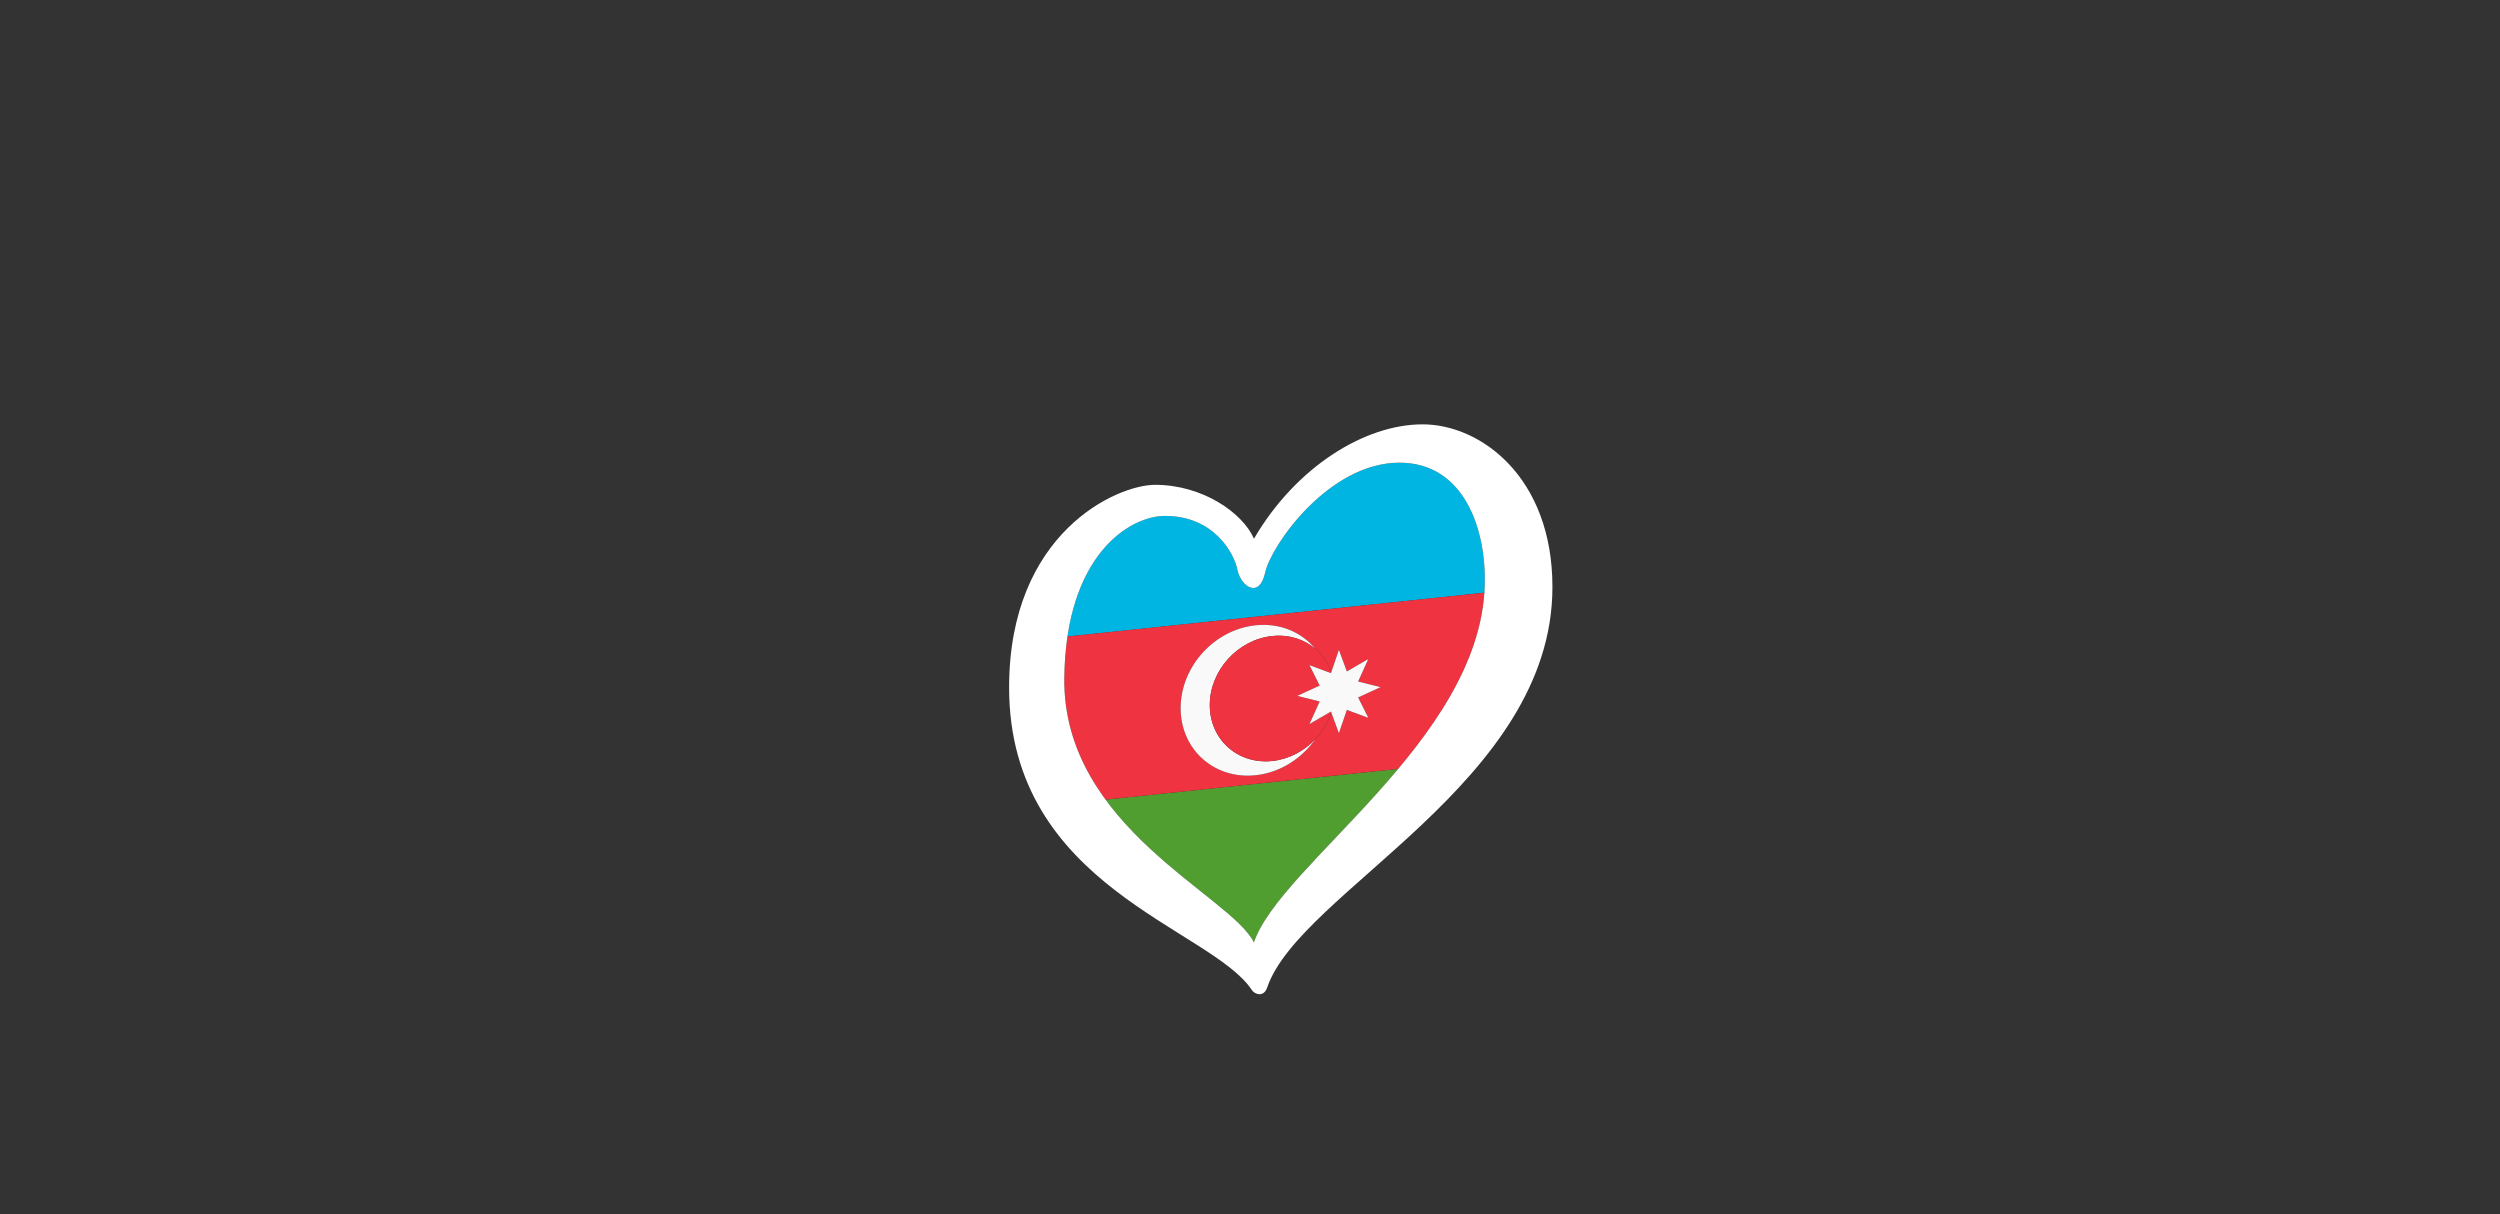 <?xml version="1.0" encoding="UTF-8"?><svg id="LOGO_LAYER" xmlns="http://www.w3.org/2000/svg" viewBox="0 0 576.634 280.037"><rect x="0" y="0" width="576.634" height="280.037" fill="#333333" stroke="none"/><g id="LOGO_GROUP"><g id="SELECT_FLAG_HERE"><g id="AZERBAIJAN"><path d="m322.788,106.719c-16.314,0-29.59,19.061-30.963,25.312-1.372,6.251-5.643,3.203-6.404-.608-.762-3.814-5.422-12.428-16.706-12.428-7.09,0-19.381,6.875-22.501,27.822l96.164-10.107c.034-.49.062-.982.079-1.475.448-13.107-4.727-28.515-19.669-28.515Z" fill="#00b5e2"/><path d="m289.221,217.369c3.425-10.179,19.639-23.721,33.287-40.028l-67.51,7.096c11.737,16.006,30.584,25.576,34.222,32.932Z" fill="#509e2f"/><path d="m245.48,156.427c-.123,11.137,3.877,20.316,9.518,28.009l67.51-7.096c10.13-12.102,18.844-25.728,19.87-40.633l-96.164,10.107c-.436,2.924-.695,6.119-.734,9.611Zm44.126-12.203c5.63-.592,10.616,1.587,13.774,5.42,1.654,1.402,2.93,3.231,3.689,5.36l1.753-5.113,1.838,4.976,4.955-2.876-2.355,5.203,5.169,1.295-5.17,2.382,2.355,4.708-4.955-1.835-1.838,5.363-1.753-4.744c-.759,2.288-2.034,4.385-3.688,6.135-3.158,4.497-8.144,7.724-13.774,8.315-9.551,1.004-17.294-5.925-17.294-15.476s7.743-18.108,17.294-19.112Z" fill="#ef3340"/><path d="m289.606,178.812c5.63-.592,10.616-3.818,13.774-8.315-2.586,2.736-6.078,4.624-9.931,5.029-7.959.837-14.411-4.938-14.411-12.897s6.452-15.09,14.411-15.926c3.854-.405,7.345.75,9.931,2.941-3.158-3.833-8.144-6.012-13.774-5.42-9.551,1.004-17.294,9.56-17.294,19.112s7.743,16.48,17.294,15.476Z" fill="#f9f9f9"/><path d="m293.449,146.703c-7.959.837-14.411,7.967-14.411,15.926s6.452,13.733,14.411,12.897c3.854-.405,7.345-2.294,9.931-5.029,1.654-1.75,2.93-3.847,3.688-6.135l-.086-.232-4.955,2.876,2.355-5.203-5.169-1.295,5.169-2.382-2.355-4.708,4.955,1.835.086-.25c-.759-2.128-2.034-3.957-3.689-5.36-2.586-2.192-6.078-3.346-9.931-2.941Z" fill="#ef3340"/><polygon points="302.028 153.419 304.383 158.127 299.214 160.508 304.383 161.803 302.028 167.006 306.983 164.13 307.069 164.362 308.822 169.106 310.66 163.743 315.615 165.578 313.26 160.87 318.429 158.489 313.26 157.194 315.615 151.991 310.66 154.867 308.822 149.891 307.069 155.004 306.983 155.253 302.028 153.419" fill="#f9f9f9"/></g></g><g id="CHANGE_GROUP_FILL_COLOUR"><path id="HEART_SHAPE" d="m328.125,97.877c-13.418,0-29.287,9.91-38.892,26.379-2.593-5.948-11.826-12.429-22.804-12.429-8.845,0-33.673,11.055-33.673,46.735,0,46.048,46.588,55.506,56.006,69.817.647.985,2.732,1.729,3.527-.624,7.515-22.179,65.787-47.236,65.787-92.369,0-25.311-16.534-37.509-29.952-37.509Zm14.332,37.357c-1.222,35.678-47.186,64.154-53.236,82.135-5.387-10.892-44.121-26.633-43.741-60.942.318-28.51,15.155-37.433,23.235-37.433,11.284,0,15.944,8.614,16.706,12.428.761,3.812,5.032,6.859,6.404.608,1.373-6.251,14.648-25.312,30.963-25.312,14.942,0,20.117,15.409,19.669,28.515Z" fill="#fff"/></g></g></svg>